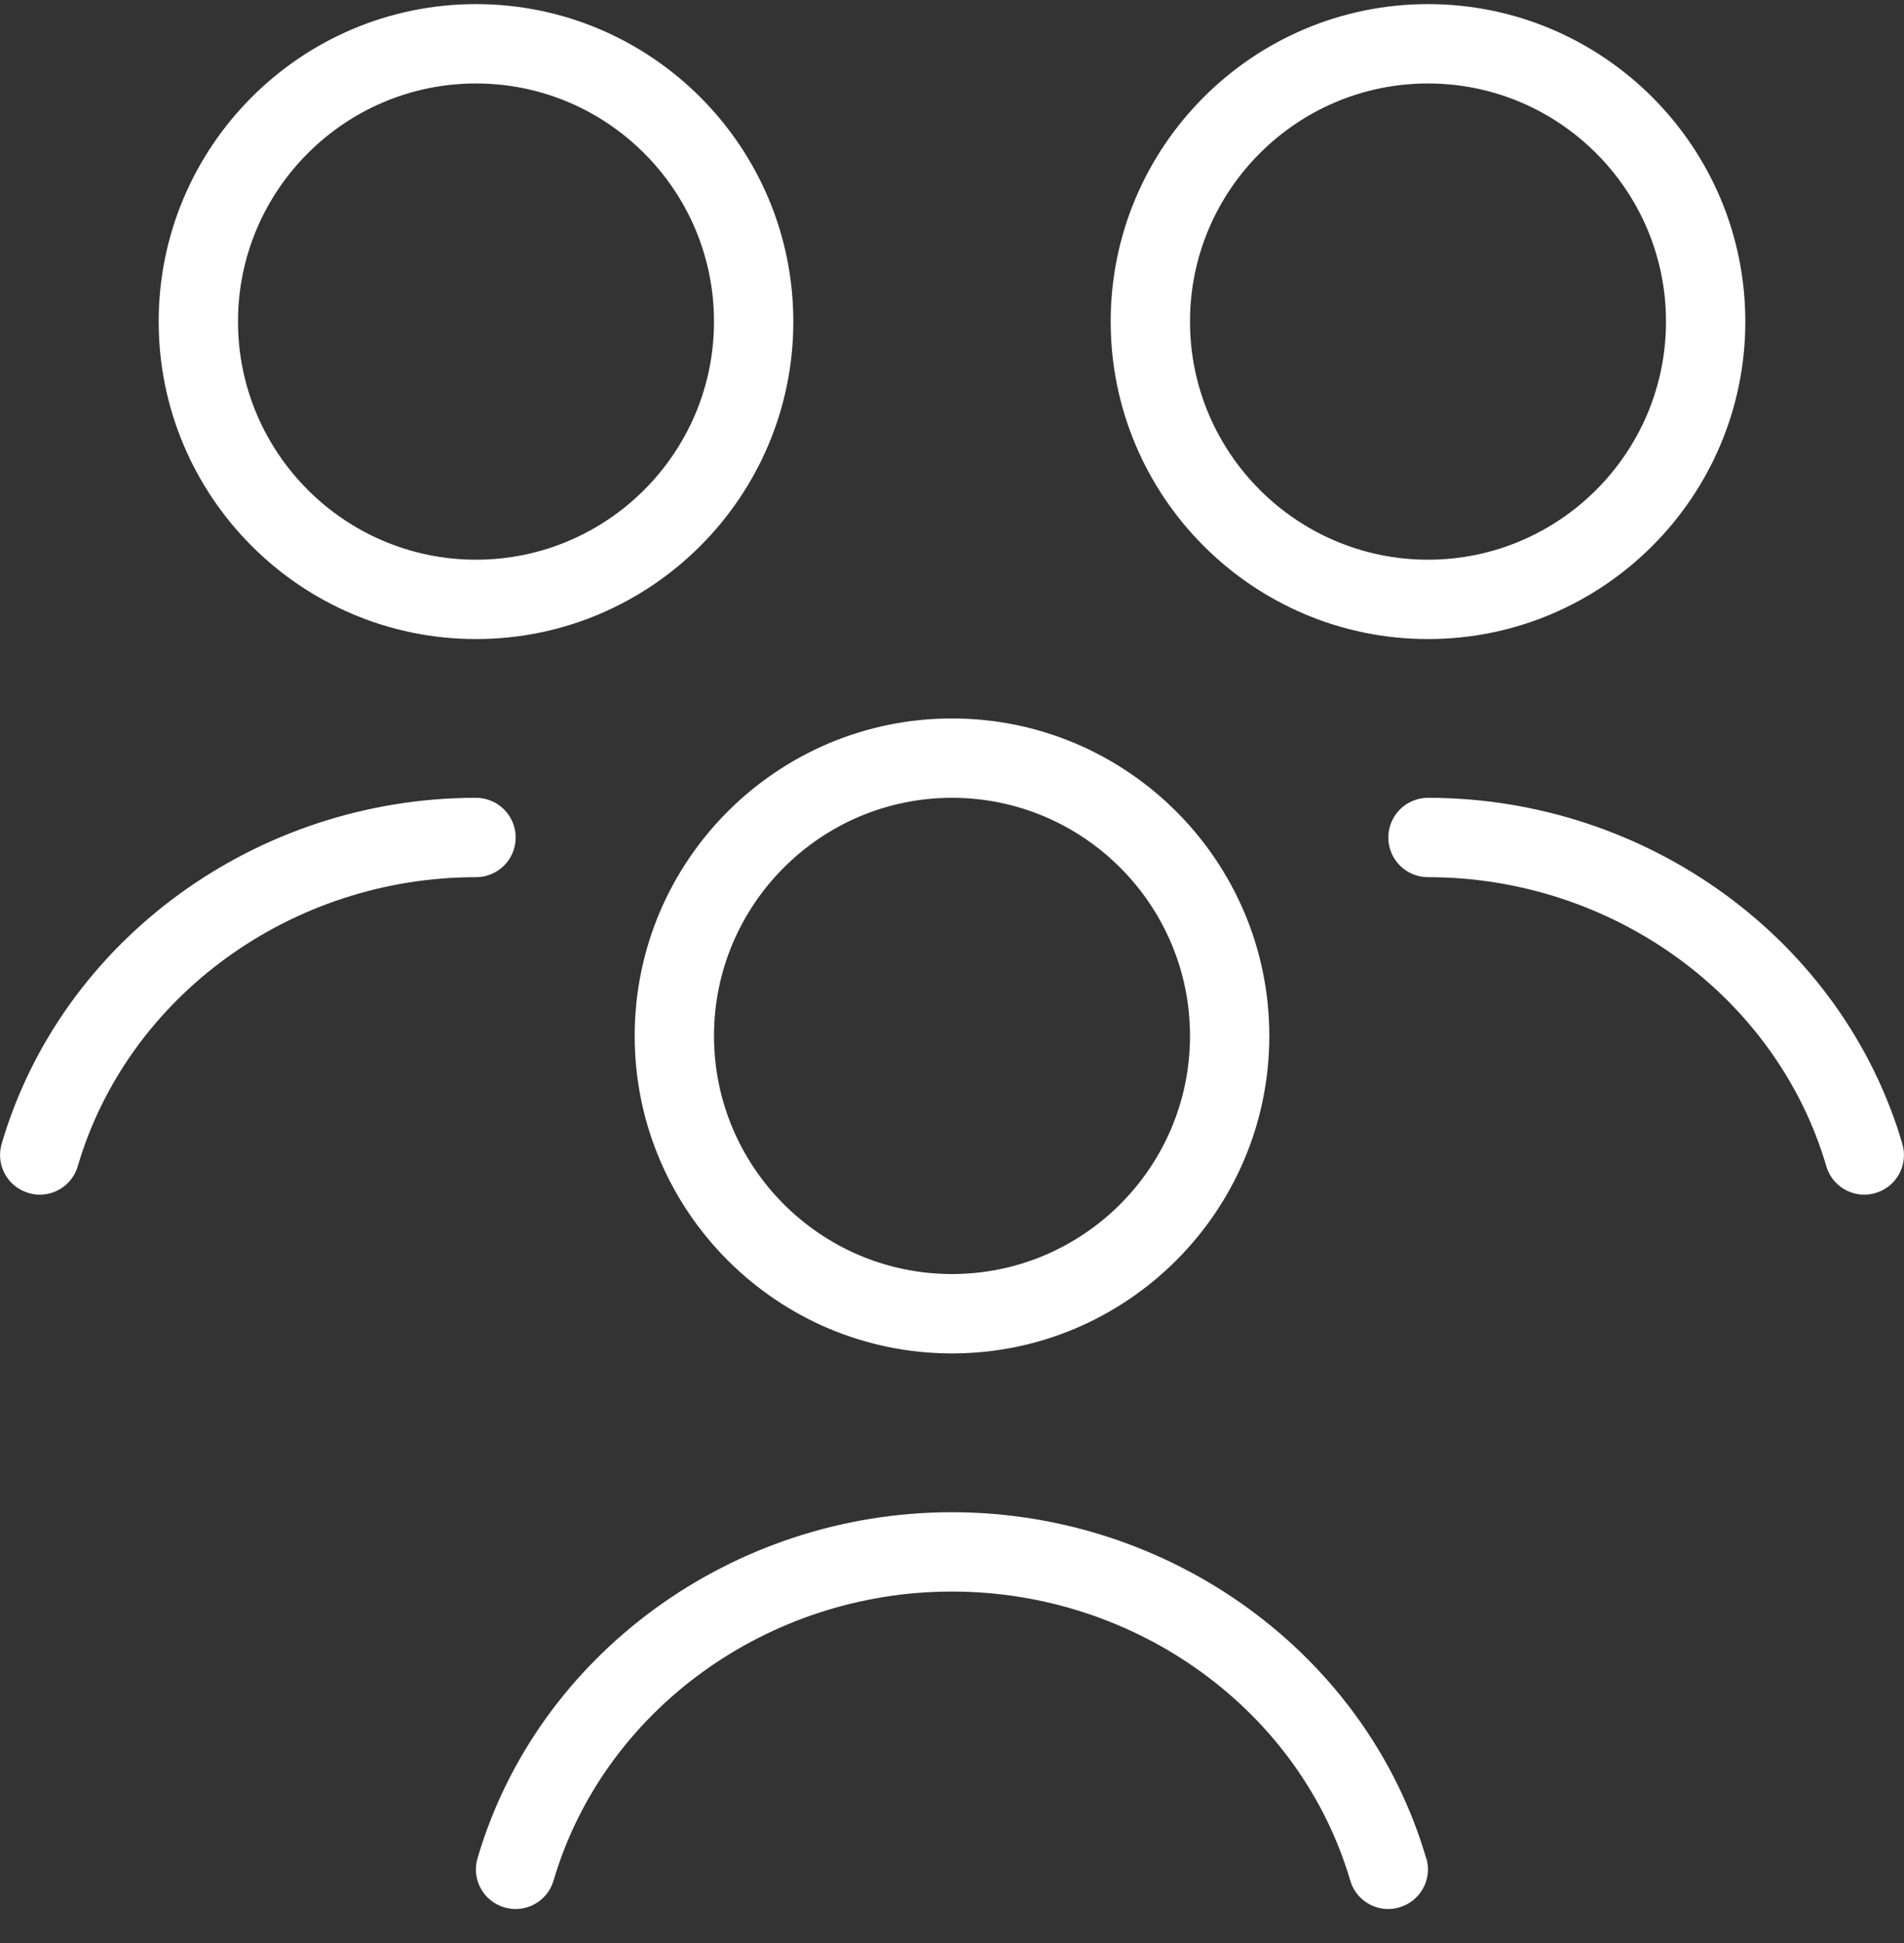 <svg width="50" height="51" viewBox="0 0 50 51" fill="none" xmlns="http://www.w3.org/2000/svg">
<rect x="0" y="0" width="50" height="51" fill="#333333" stroke="none"/>
<g clip-path="url(#clip0_0_198)">
<path d="M37.456 48.772C37.619 49.325 37.304 49.901 36.75 50.064C36.652 50.093 36.554 50.108 36.456 50.108C36.004 50.108 35.59 49.814 35.458 49.36C34.144 44.893 29.844 41.775 24.998 41.775C20.152 41.775 15.852 44.893 14.537 49.36C14.377 49.914 13.794 50.227 13.246 50.066C12.692 49.904 12.377 49.327 12.54 48.775C14.11 43.426 19.233 39.693 24.996 39.693C30.758 39.693 35.883 43.426 37.452 48.775L37.456 48.772ZM49.956 30.022C48.385 24.674 43.263 20.941 37.5 20.941C36.925 20.941 36.458 21.408 36.458 21.983C36.458 22.558 36.925 23.024 37.5 23.024C42.344 23.024 46.646 26.143 47.96 30.61C48.092 31.066 48.508 31.358 48.958 31.358C49.056 31.358 49.154 31.343 49.252 31.314C49.806 31.151 50.119 30.575 49.956 30.022ZM13.542 21.983C13.542 21.408 13.075 20.941 12.5 20.941C6.735 20.941 1.612 24.674 0.044 30.022C-0.119 30.575 0.196 31.151 0.75 31.314C0.848 31.343 0.946 31.358 1.044 31.358C1.496 31.358 1.91 31.064 2.042 30.61C3.356 26.143 7.656 23.024 12.502 23.024C13.077 23.024 13.542 22.558 13.542 21.983ZM25 18.858C29.596 18.858 33.333 22.595 33.333 27.191C33.333 31.787 29.596 35.525 25 35.525C20.404 35.525 16.667 31.787 16.667 27.191C16.667 22.595 20.404 18.858 25 18.858ZM18.75 27.191C18.75 30.637 21.554 33.441 25 33.441C28.446 33.441 31.25 30.637 31.25 27.191C31.25 23.745 28.446 20.941 25 20.941C21.554 20.941 18.75 23.745 18.75 27.191ZM29.167 8.441C29.167 3.845 32.904 0.108 37.5 0.108C42.096 0.108 45.833 3.845 45.833 8.441C45.833 13.037 42.096 16.774 37.5 16.774C32.904 16.774 29.167 13.037 29.167 8.441ZM31.25 8.441C31.25 11.887 34.054 14.691 37.5 14.691C40.946 14.691 43.75 11.887 43.75 8.441C43.75 4.995 40.946 2.191 37.5 2.191C34.054 2.191 31.25 4.995 31.25 8.441ZM4.167 8.441C4.167 3.845 7.904 0.108 12.5 0.108C17.096 0.108 20.833 3.845 20.833 8.441C20.833 13.037 17.096 16.774 12.5 16.774C7.904 16.774 4.167 13.037 4.167 8.441ZM6.25 8.441C6.25 11.887 9.054 14.691 12.5 14.691C15.946 14.691 18.75 11.887 18.75 8.441C18.75 4.995 15.946 2.191 12.5 2.191C9.054 2.191 6.25 4.995 6.25 8.441Z" fill="white"/>
</g>
<defs>
<clipPath id="clip0_0_198">
<rect width="50" height="50" fill="white" transform="translate(0 0.108)"/>
</clipPath>
</defs>
</svg>
